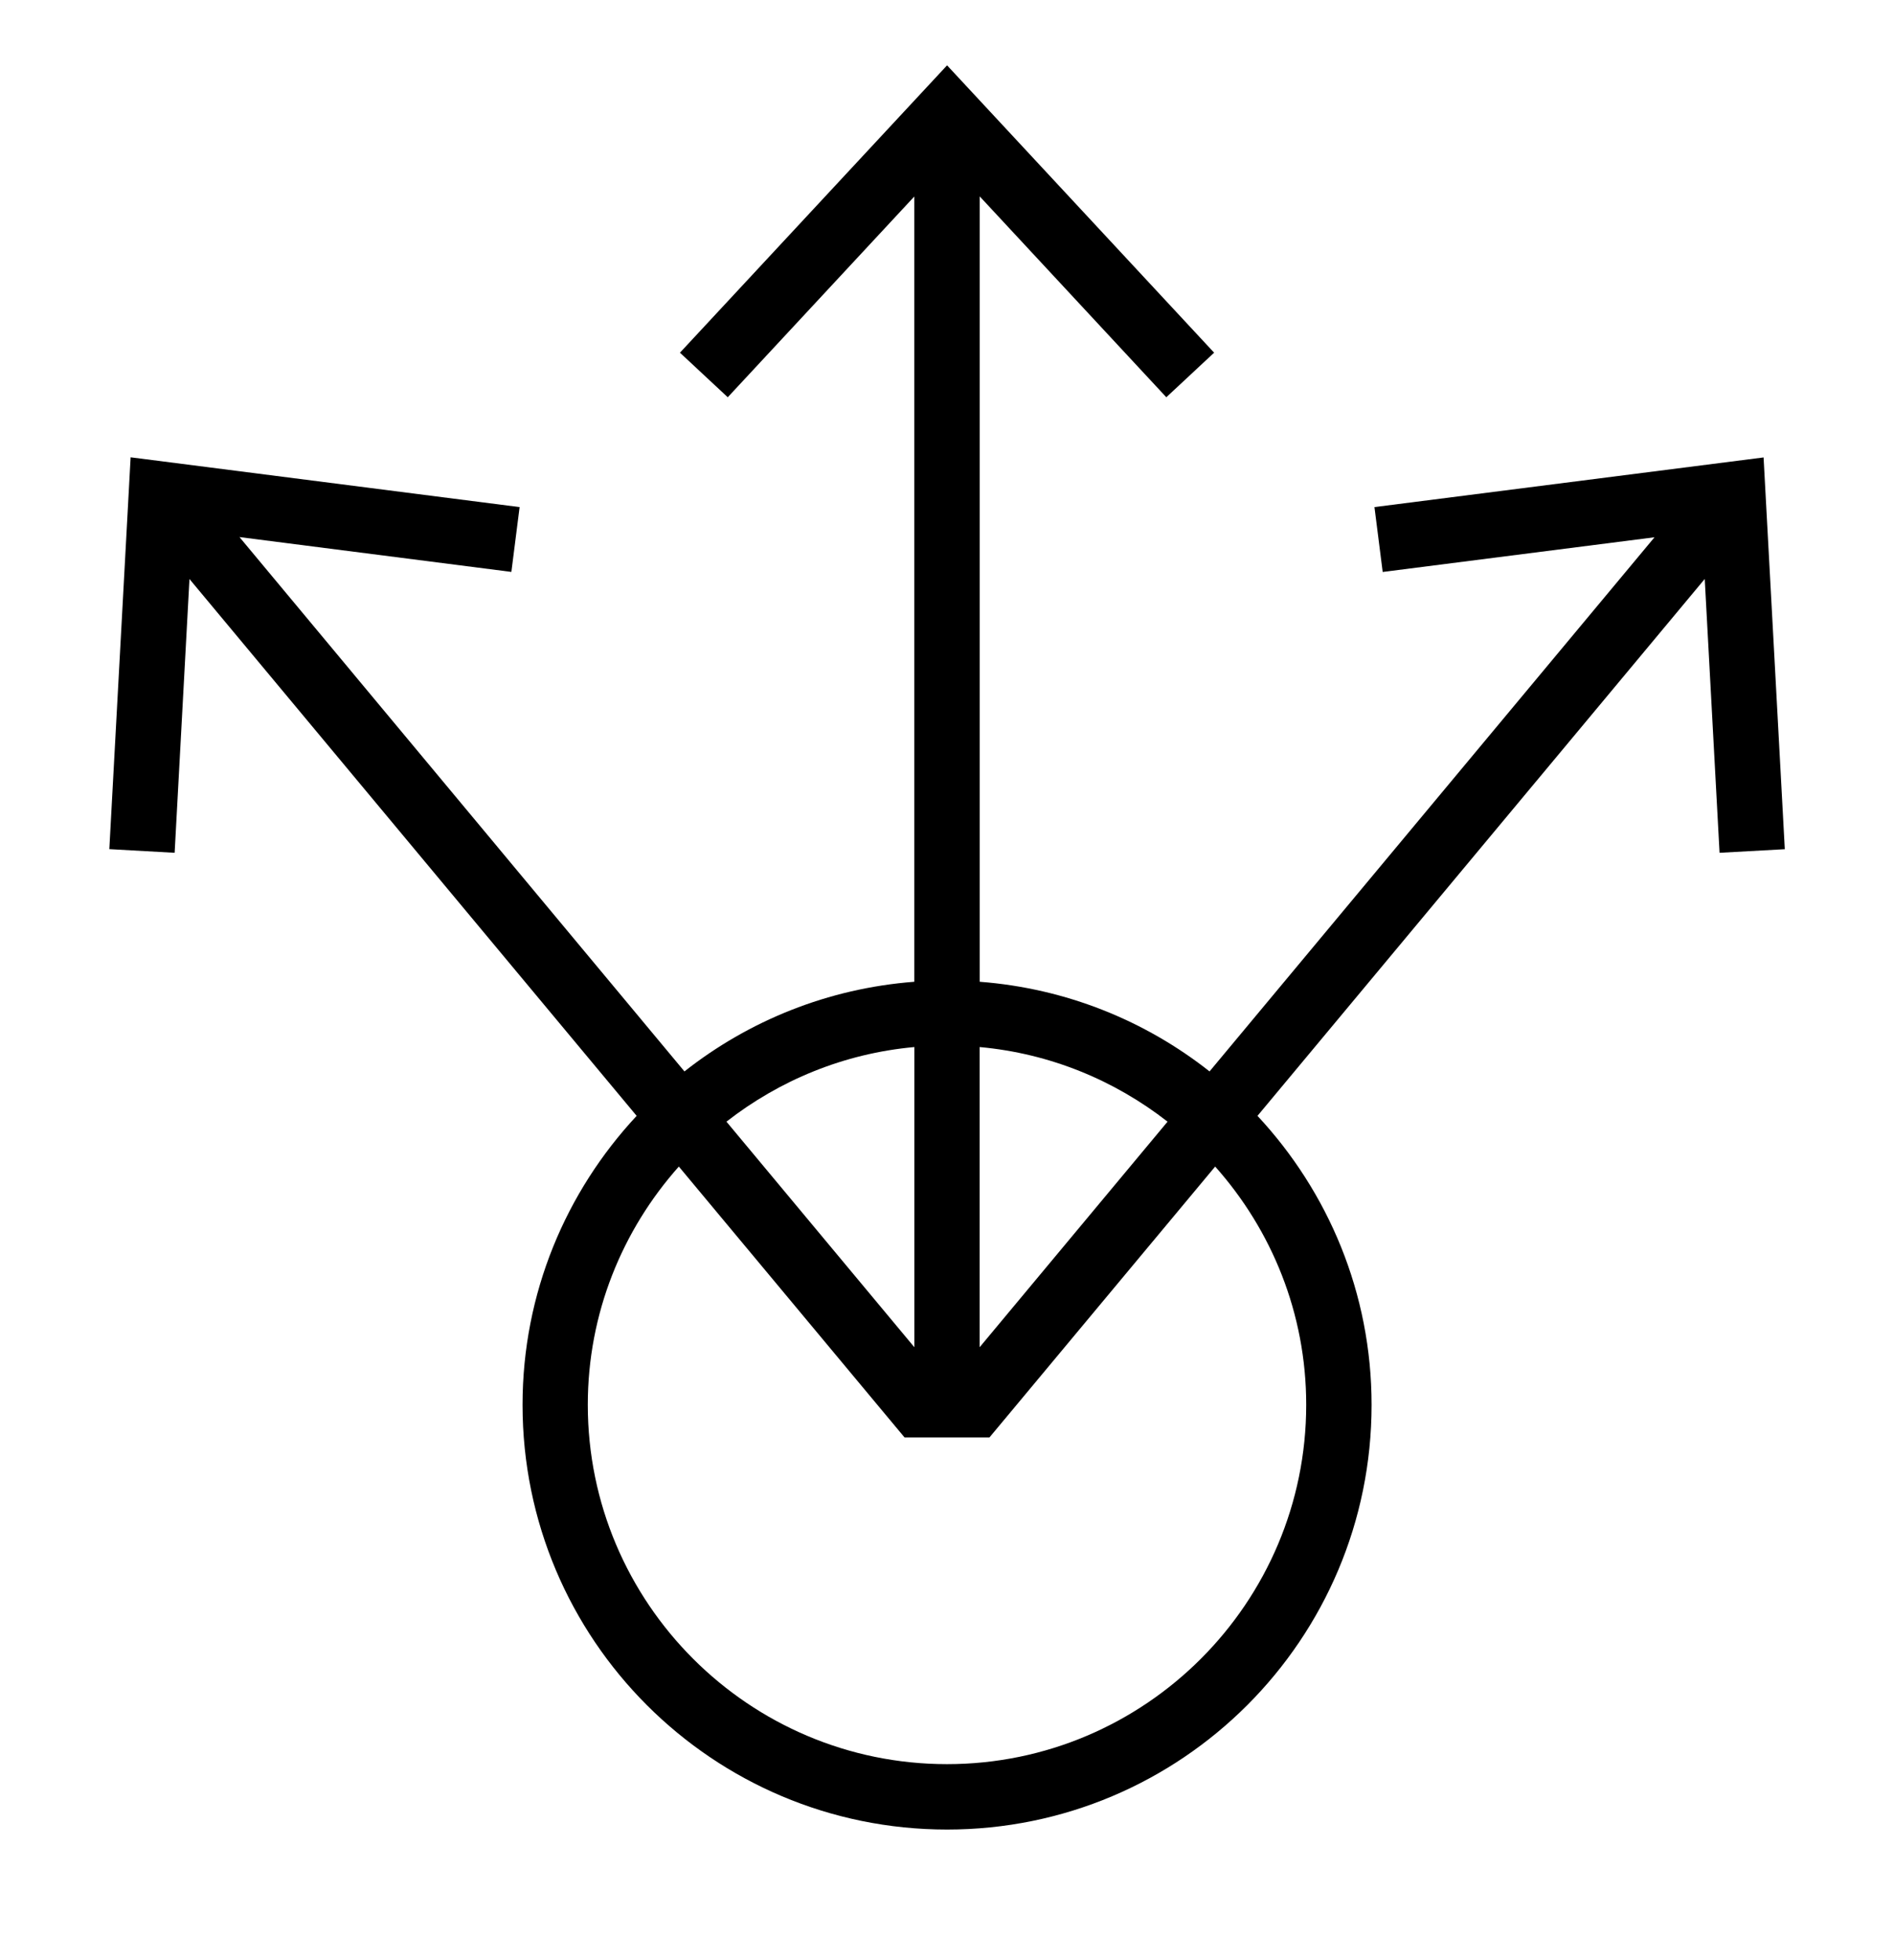 <?xml version="1.0" encoding="iso-8859-1"?>
<!DOCTYPE svg PUBLIC "-//W3C//DTD SVG 1.1//EN" "http://www.w3.org/Graphics/SVG/1.1/DTD/svg11.dtd">
<svg version="1.1" xmlns="http://www.w3.org/2000/svg" xmlns:xlink="http://www.w3.org/1999/xlink" x="0px" y="0px" width="29" height="30" viewBox="0 0 29 30" xml:space="preserve">
    <g transform="translate(-330 -860)">
        <g xmlns="http://www.w3.org/2000/svg" xmlns:xlink="http://www.w3.org/1999/xlink" id="explode-share-7">
		<path d="M332.674,873.052l0.227-4.19l6.847,8.216c-1.081,1.16-1.747,2.712-1.747,4.423c0,3.59,2.91,6.5,6.5,6.5s6.5-2.91,6.5-6.5    c0-1.711-0.666-3.263-1.747-4.423l6.848-8.217l0.227,4.191l0.999-0.055l-0.325-5.996l-5.958,0.76l0.126,0.993l4.162-0.531    l-6.813,8.175c-0.983-0.775-2.195-1.271-3.519-1.372v-12.02l2.857,3.074l0.732-0.682L344.501,861l-4.09,4.398l0.732,0.682    l2.856-3.072v12.018c-1.323,0.101-2.535,0.597-3.519,1.372l-6.813-8.178l4.163,0.533l0.126-0.992l-5.956-0.762l-0.326,5.997    L332.674,873.052z M350,881.5c0,3.033-2.467,5.5-5.5,5.5s-5.5-2.467-5.5-5.5c0-1.399,0.529-2.675,1.394-3.646L343.85,882H344h1    h0.15l3.456-4.146C349.471,878.825,350,880.101,350,881.5z M347.877,877.167L345,880.619v-4.594    C346.079,876.123,347.067,876.535,347.877,877.167z M344,876.025v4.594l-2.877-3.452C341.933,876.535,342.921,876.123,344,876.025    z"/>
	</g>
	
    </g>
</svg>
